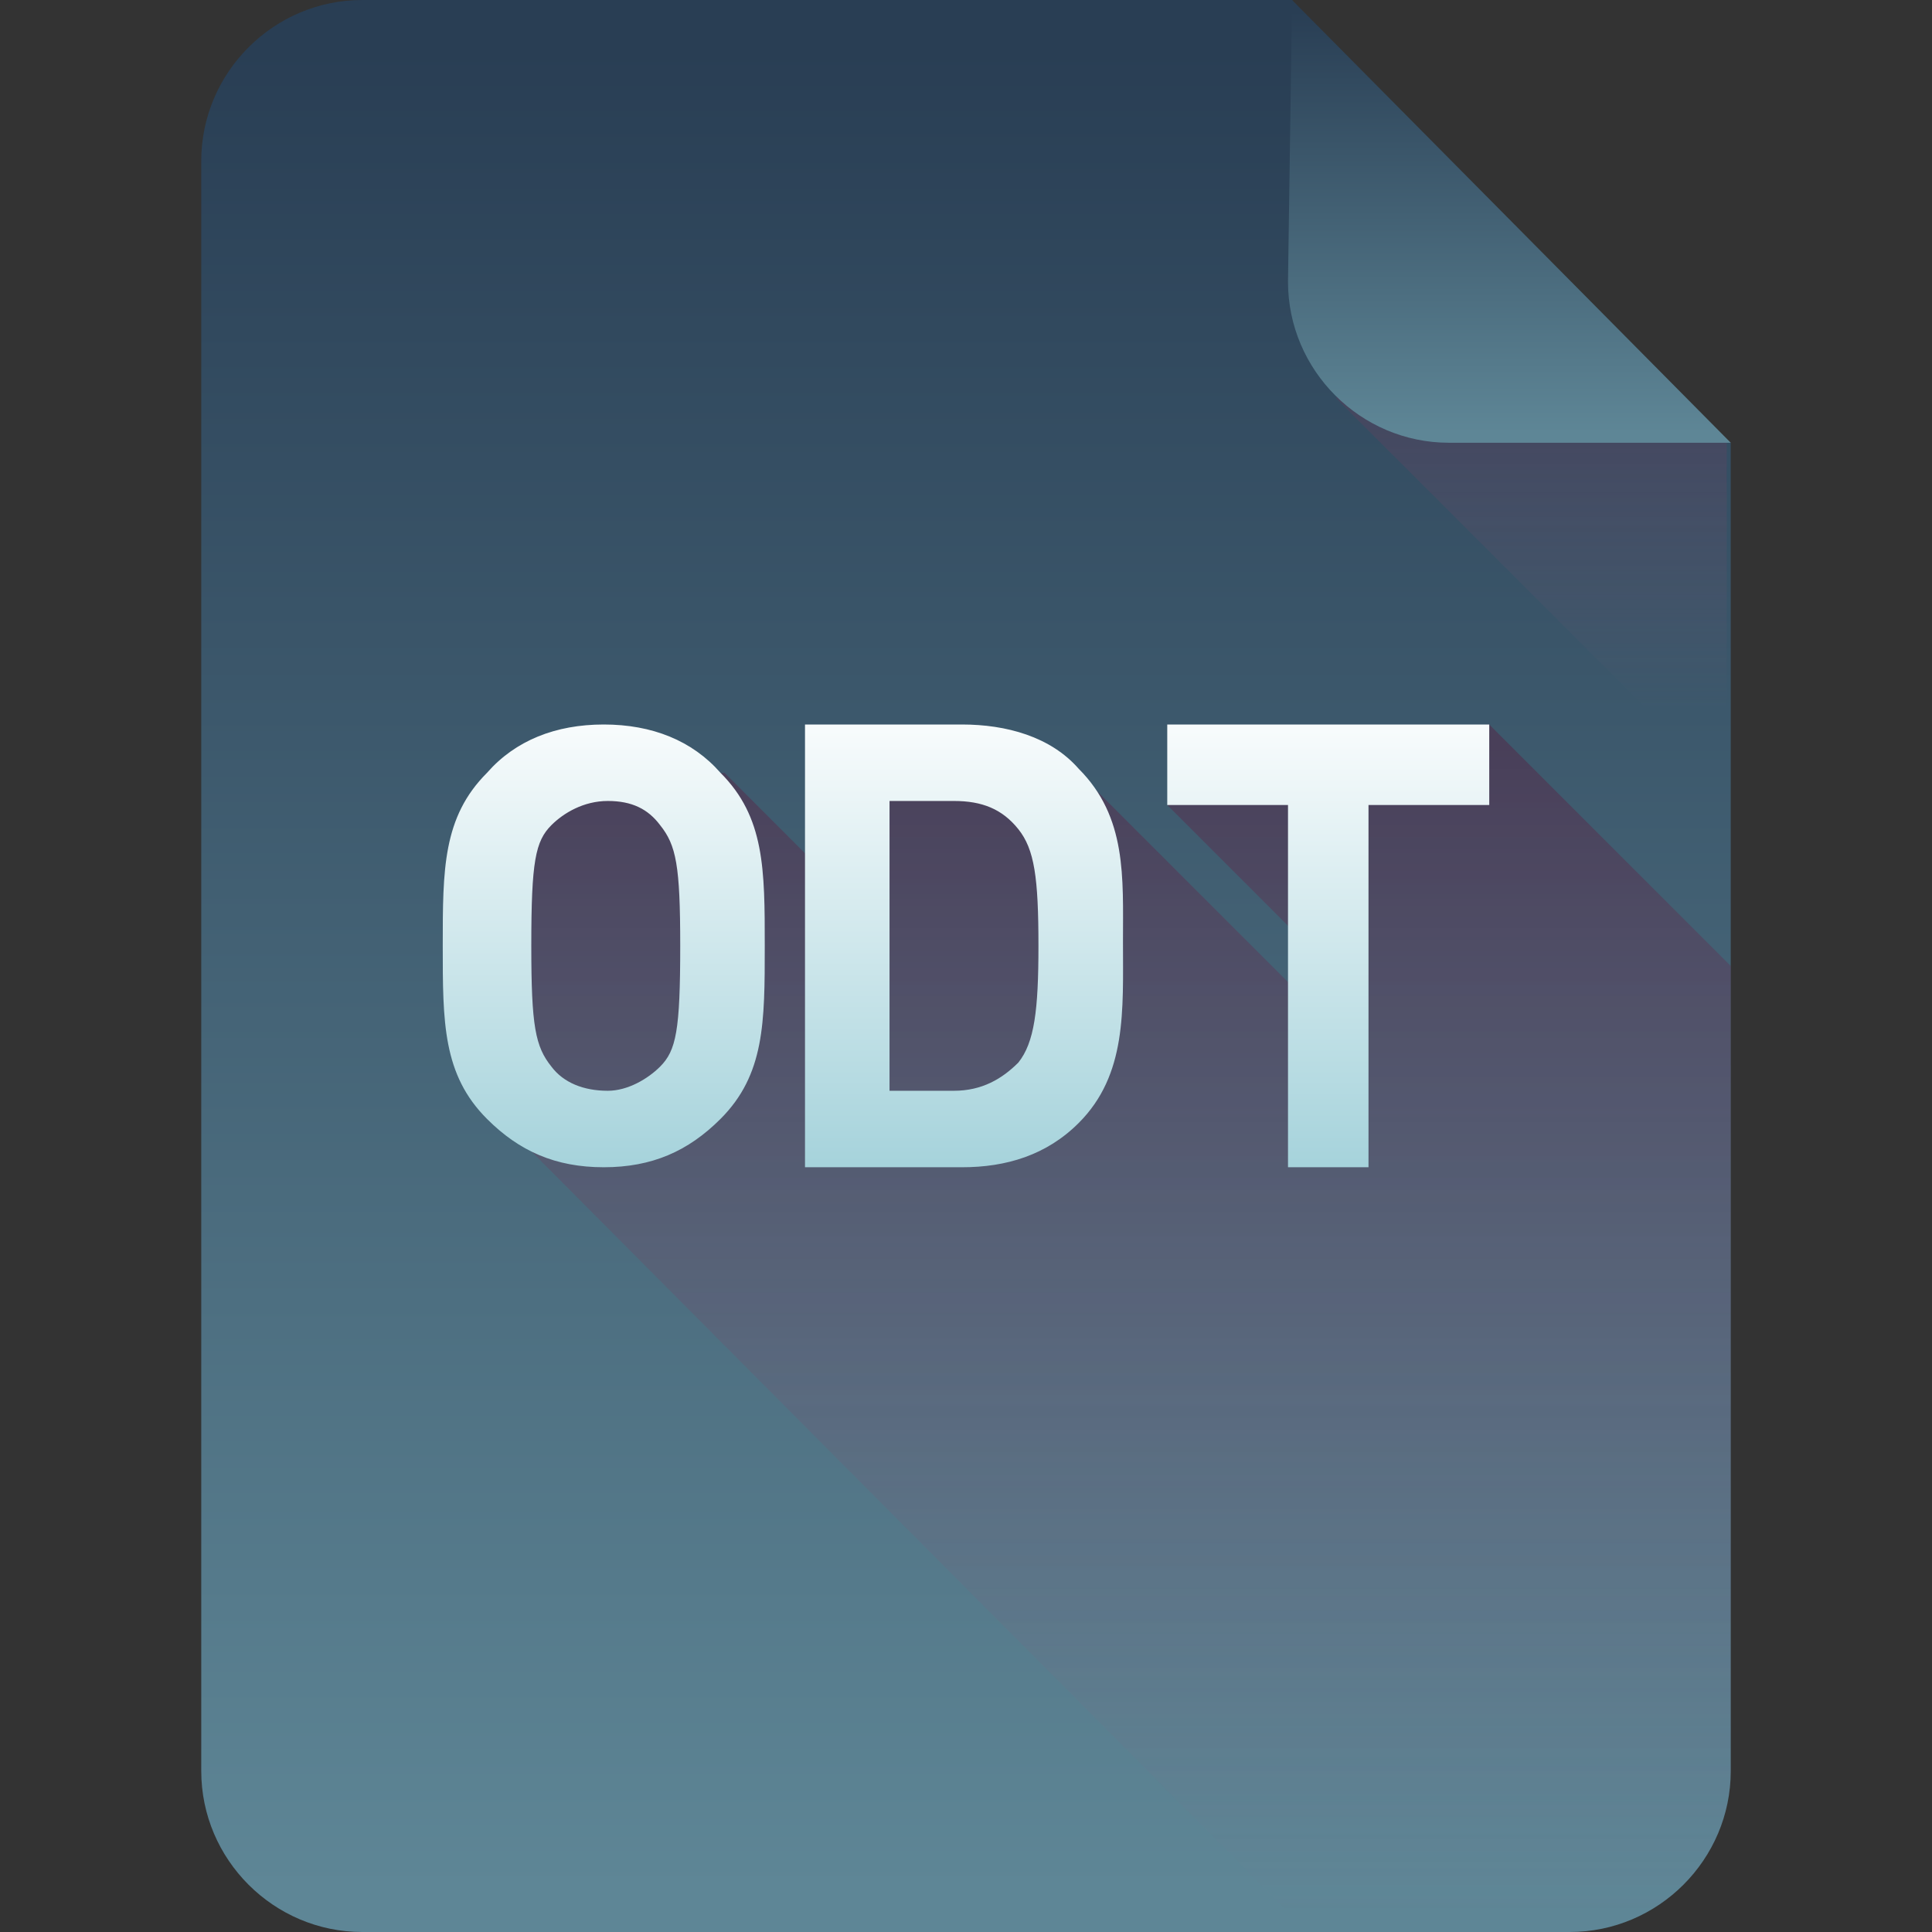 <?xml version="1.0" encoding="iso-8859-1"?>
<!-- Generator: Adobe Illustrator 17.0.0, SVG Export Plug-In . SVG Version: 6.00 Build 0)  -->
<!DOCTYPE svg PUBLIC "-//W3C//DTD SVG 1.1//EN" "http://www.w3.org/Graphics/SVG/1.1/DTD/svg11.dtd">
<svg version="1.1" xmlns="http://www.w3.org/2000/svg" xmlns:xlink="http://www.w3.org/1999/xlink" x="0px" y="0px" width="48px"
	 height="48px" viewBox="0 0 48 48" style="enable-background:new 0 0 48 48;" xml:space="preserve">
<rect x="0" y="0" width="48" height="48" fill="#333333" stroke="none"/>
<g id="archive">
</g>
<g id="programming">
</g>
<g id="documents">
	<linearGradient id="SVGID_1_" gradientUnits="userSpaceOnUse" x1="24" y1="0.5" x2="24" y2="47.259">
		<stop  offset="1.470306e-002" style="stop-color:#293E54"/>
		<stop  offset="0.993" style="stop-color:#5E8696"/>
	</linearGradient>
	<path style="fill:url(#SVGID_1_);" d="M43,44c0,2.2-1.8,4-4,4H9c-2.2,0-4-1.8-4-4V4c0-2.2,1.8-4,4-4h23.1c2.2,3.1,8,9,10.9,11V44z"
		/>
	<linearGradient id="SVGID_2_" gradientUnits="userSpaceOnUse" x1="38.141" y1="5.125" x2="38.141" y2="17.631">
		<stop  offset="1.247532e-002" style="stop-color:#5A183B"/>
		<stop  offset="1" style="stop-color:#A96284;stop-opacity:0"/>
	</linearGradient>
	<path style="opacity:0.4;fill:url(#SVGID_2_);" d="M43,11c-2.3-1.6-6.3-5.5-9-8.6l-0.8,7.5l9.7,9.7V11z"/>
	<linearGradient id="SVGID_3_" gradientUnits="userSpaceOnUse" x1="37.5" y1="0.115" x2="37.5" y2="10.83">
		<stop  offset="1.470306e-002" style="stop-color:#293E54"/>
		<stop  offset="0.993" style="stop-color:#5E8696"/>
	</linearGradient>
	<path style="fill:url(#SVGID_3_);" d="M43,11h-7c-2.2,0-4-1.8-4-4l0.1-7L43,11z"/>
	<linearGradient id="SVGID_4_" gradientUnits="userSpaceOnUse" x1="27.744" y1="18.312" x2="27.744" y2="47.537">
		<stop  offset="1.247532e-002" style="stop-color:#5A183B"/>
		<stop  offset="1" style="stop-color:#A96284;stop-opacity:0"/>
	</linearGradient>
	<path style="opacity:0.4;fill:url(#SVGID_4_);" d="M37,18l-4.7,0.4l0,0.8l-1.1,0L29,20l3.3,3.3l0,1.4l-6-6l-4.7,0.4l-0.3,3.4
		L18,19.2l-4.7,0.4l-0.8,8.3L32.5,48H39c2.2,0,4-1.8,4-4V24L37,18z"/>
	<g>
		<g>
			<linearGradient id="SVGID_5_" gradientUnits="userSpaceOnUse" x1="24.023" y1="17" x2="24.023" y2="32.438">
				<stop  offset="4.888515e-003" style="stop-color:#FFFFFF"/>
				<stop  offset="1" style="stop-color:#8CC6D1"/>
			</linearGradient>
			<path style="fill:url(#SVGID_5_);" d="M26.8,19.1C26.1,18.3,25,18,23.9,18H20v11h3.9c1.1,0,2.1-0.3,2.9-1.1
				c1.2-1.2,1.1-2.8,1.1-4.5C27.9,21.8,28,20.3,26.8,19.1z M25.3,26.4c-0.4,0.4-0.9,0.7-1.6,0.7h-1.6v-7.2h1.6
				c0.7,0,1.2,0.2,1.6,0.7c0.4,0.5,0.5,1.2,0.5,2.9C25.8,25.1,25.7,25.9,25.3,26.4z M15,18c-1.2,0-2.2,0.4-2.9,1.2
				C11,20.3,11,21.6,11,23.5c0,1.9,0,3.2,1.1,4.3c0.8,0.8,1.7,1.2,2.9,1.2c1.2,0,2.1-0.4,2.9-1.2c1.1-1.1,1.1-2.4,1.1-4.3
				c0-1.9,0-3.2-1.1-4.3C17.2,18.4,16.2,18,15,18z M16.4,26.5c-0.3,0.3-0.8,0.6-1.3,0.6c-0.6,0-1.1-0.2-1.4-0.6
				c-0.4-0.5-0.5-1-0.5-3c0-2.1,0.1-2.6,0.5-3c0.3-0.3,0.8-0.6,1.4-0.6c0.6,0,1,0.2,1.3,0.6c0.4,0.5,0.5,1,0.5,3
				C16.9,25.6,16.8,26.1,16.4,26.5z M29,18v2h3v9h2v-9h3v-2H29z"/>
		</g>
	</g>
</g>
<g id="images">
</g>
<g id="video">
</g>
<g id="audio">
</g>
</svg>
